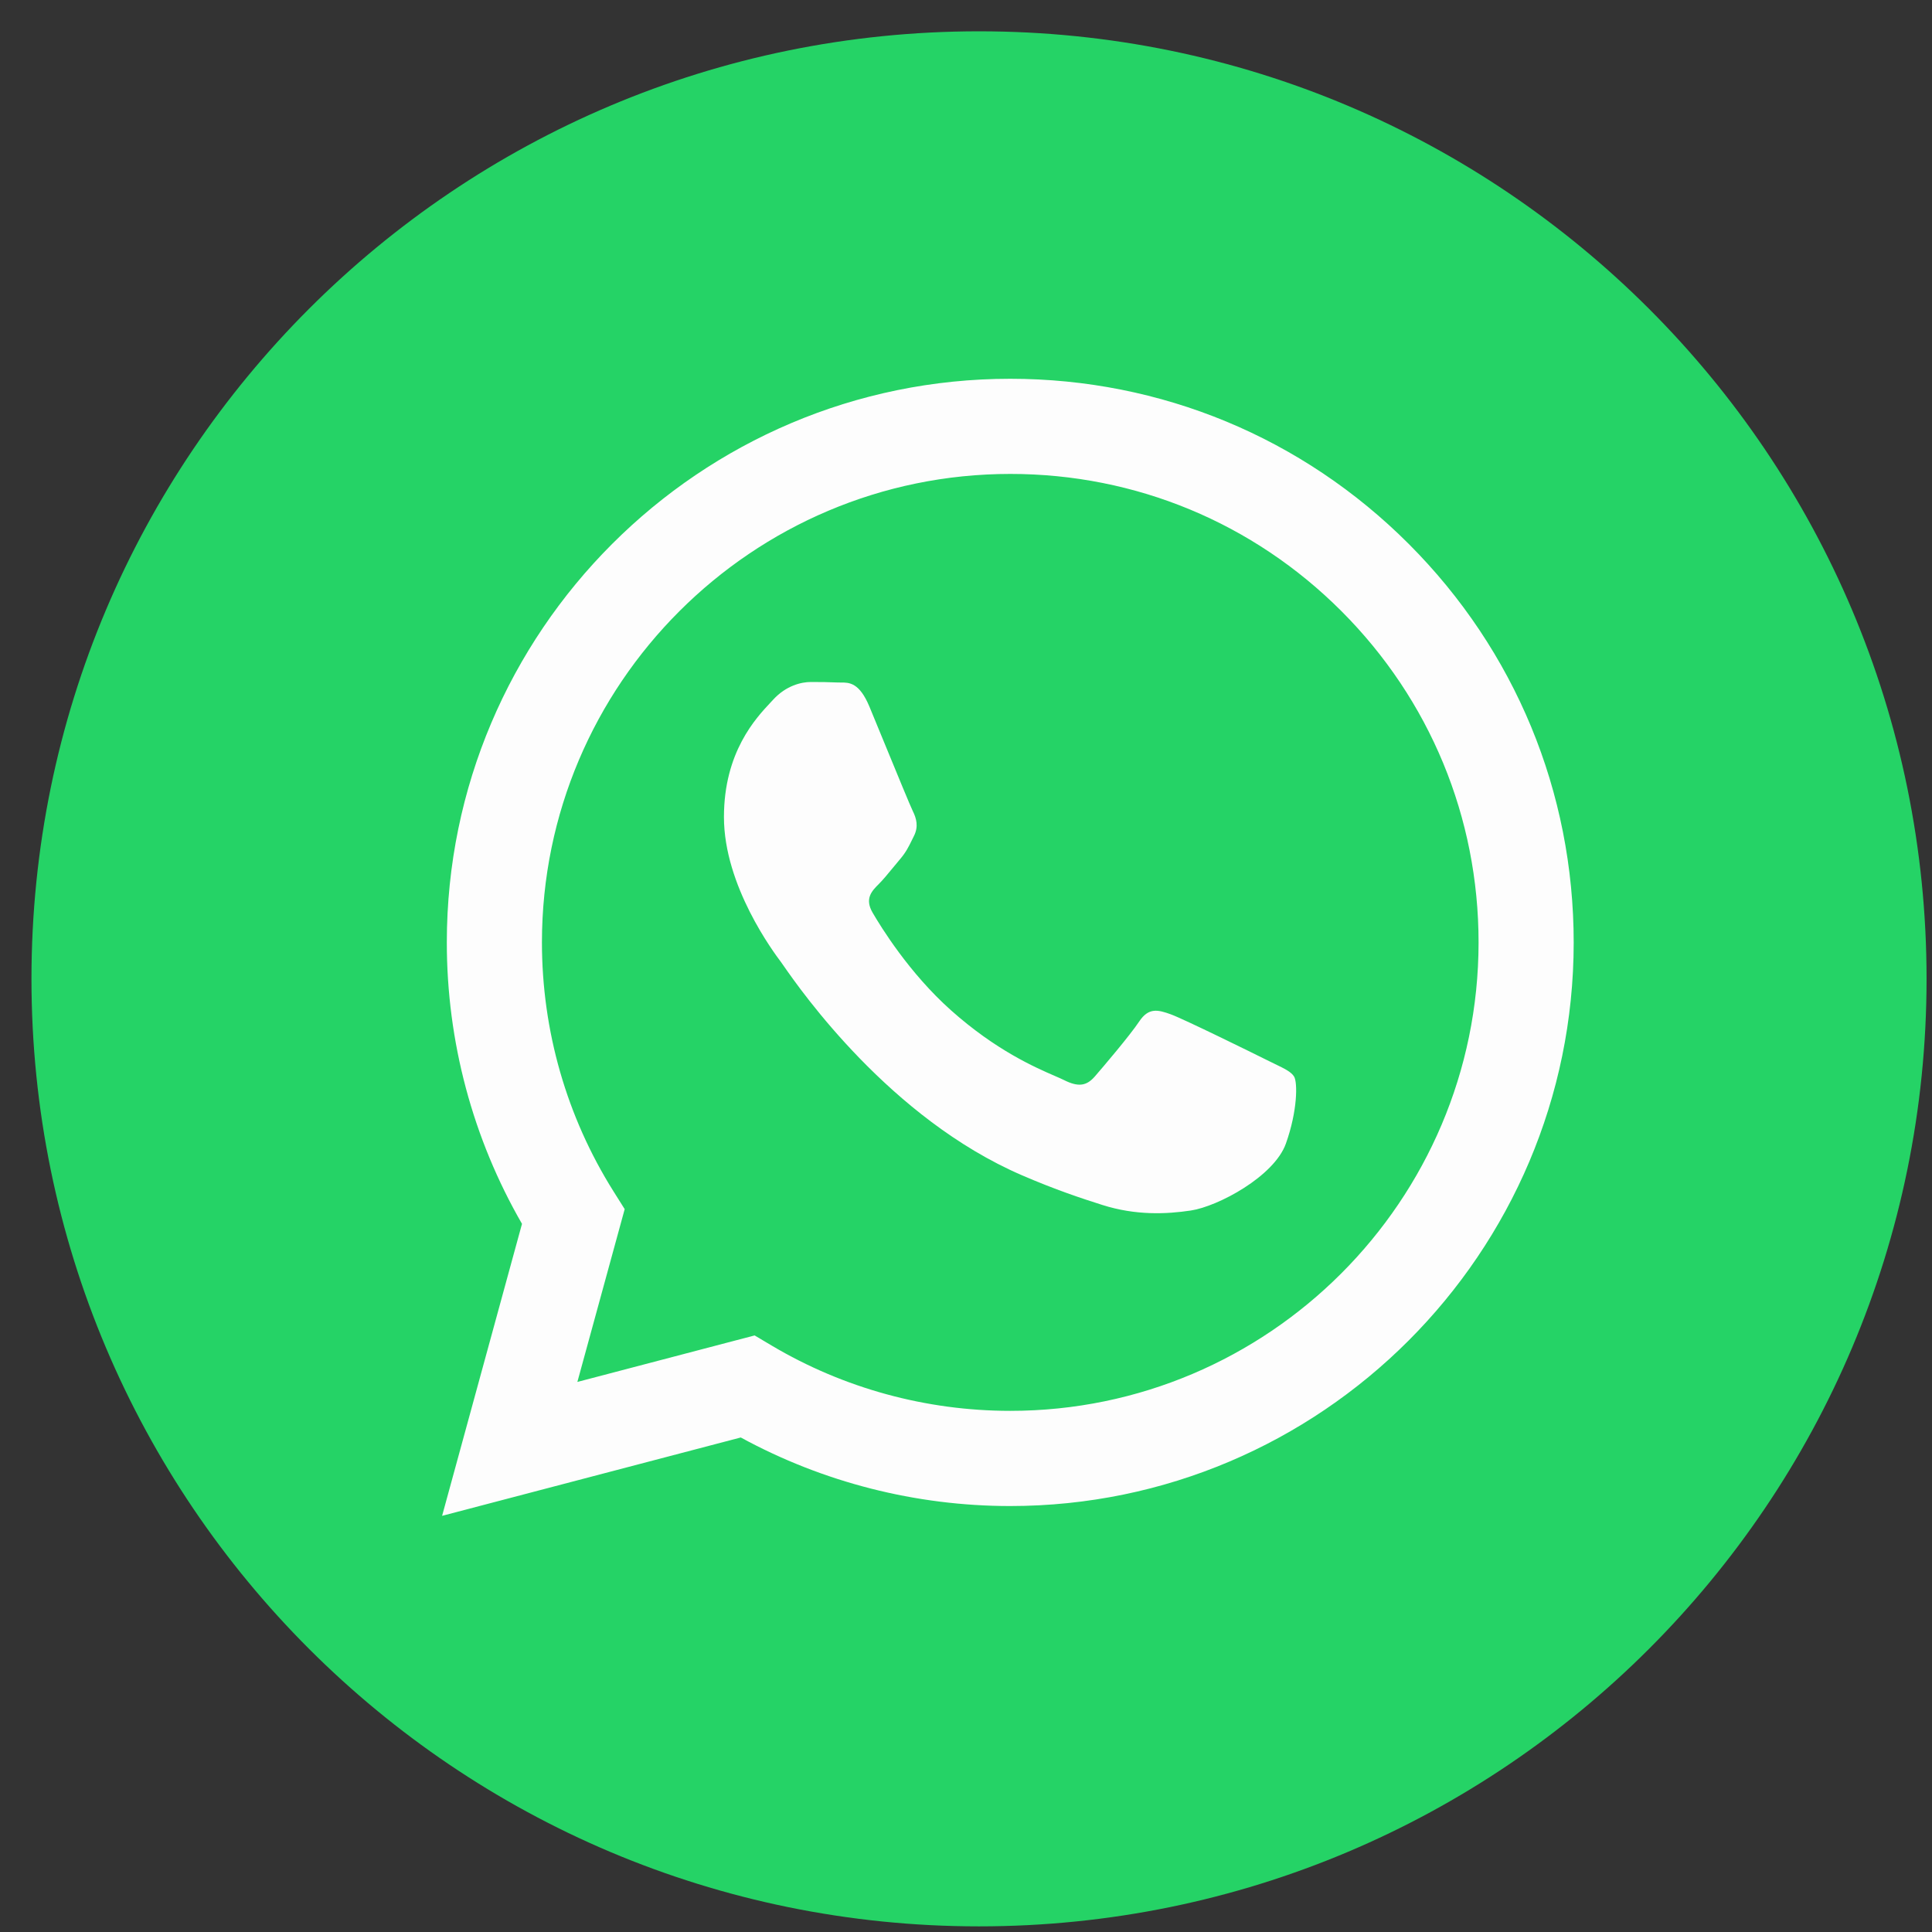 <svg width="59" height="59" viewBox="0 0 59 59" fill="none" xmlns="http://www.w3.org/2000/svg">
<rect x="0" y="0" width="59" height="59" fill="#333333" stroke="none"/>
<path d="M29.898 58.828C45.879 58.828 58.834 45.873 58.834 29.892C58.834 13.911 45.879 0.956 29.898 0.956C13.917 0.956 0.961 13.911 0.961 29.892C0.961 45.873 13.917 58.828 29.898 58.828Z" fill="#25D366"/>
<path fill-rule="evenodd" clip-rule="evenodd" d="M30.851 45.992H30.844C27.965 45.991 25.135 45.269 22.622 43.898L13.501 46.291L15.941 37.374C14.436 34.765 13.643 31.805 13.645 28.772C13.649 19.285 21.367 11.567 30.851 11.567C35.454 11.569 39.774 13.361 43.023 16.613C46.271 19.866 48.059 24.189 48.058 28.786C48.054 38.271 40.338 45.988 30.851 45.992ZM23.045 40.782L23.567 41.092C25.762 42.395 28.279 43.084 30.846 43.085H30.852C38.734 43.085 45.149 36.67 45.153 28.784C45.154 24.963 43.668 21.37 40.968 18.666C38.268 15.963 34.677 14.474 30.857 14.473C22.969 14.473 16.553 20.888 16.55 28.773C16.549 31.475 17.305 34.107 18.736 36.383L19.077 36.925L17.632 42.202L23.045 40.782ZM38.931 32.491C39.231 32.636 39.434 32.734 39.52 32.878C39.627 33.057 39.627 33.918 39.269 34.923C38.911 35.927 37.193 36.843 36.367 36.967C35.627 37.078 34.689 37.124 33.659 36.796C33.035 36.598 32.234 36.334 31.209 35.891C27.178 34.15 24.454 30.244 23.939 29.506C23.903 29.454 23.878 29.418 23.864 29.399L23.861 29.394C23.633 29.091 22.108 27.057 22.108 24.951C22.108 22.971 23.081 21.933 23.529 21.455C23.56 21.423 23.588 21.392 23.613 21.365C24.007 20.935 24.473 20.827 24.76 20.827C25.046 20.827 25.333 20.83 25.584 20.842C25.615 20.844 25.647 20.844 25.68 20.843C25.93 20.842 26.243 20.84 26.551 21.58C26.67 21.865 26.843 22.287 27.026 22.733C27.396 23.633 27.805 24.628 27.877 24.773C27.984 24.988 28.056 25.239 27.912 25.526C27.891 25.569 27.871 25.609 27.852 25.648C27.744 25.868 27.665 26.029 27.482 26.243C27.411 26.327 27.336 26.417 27.262 26.508C27.114 26.688 26.966 26.868 26.838 26.996C26.622 27.21 26.398 27.443 26.649 27.873C26.9 28.304 27.763 29.712 29.041 30.852C30.415 32.077 31.609 32.595 32.214 32.858C32.332 32.909 32.428 32.951 32.498 32.986C32.928 33.201 33.179 33.165 33.43 32.878C33.68 32.591 34.504 31.623 34.791 31.192C35.078 30.762 35.364 30.834 35.758 30.977C36.152 31.121 38.266 32.161 38.696 32.376C38.78 32.418 38.858 32.456 38.931 32.491Z" fill="#FDFDFD"/>
</svg>
